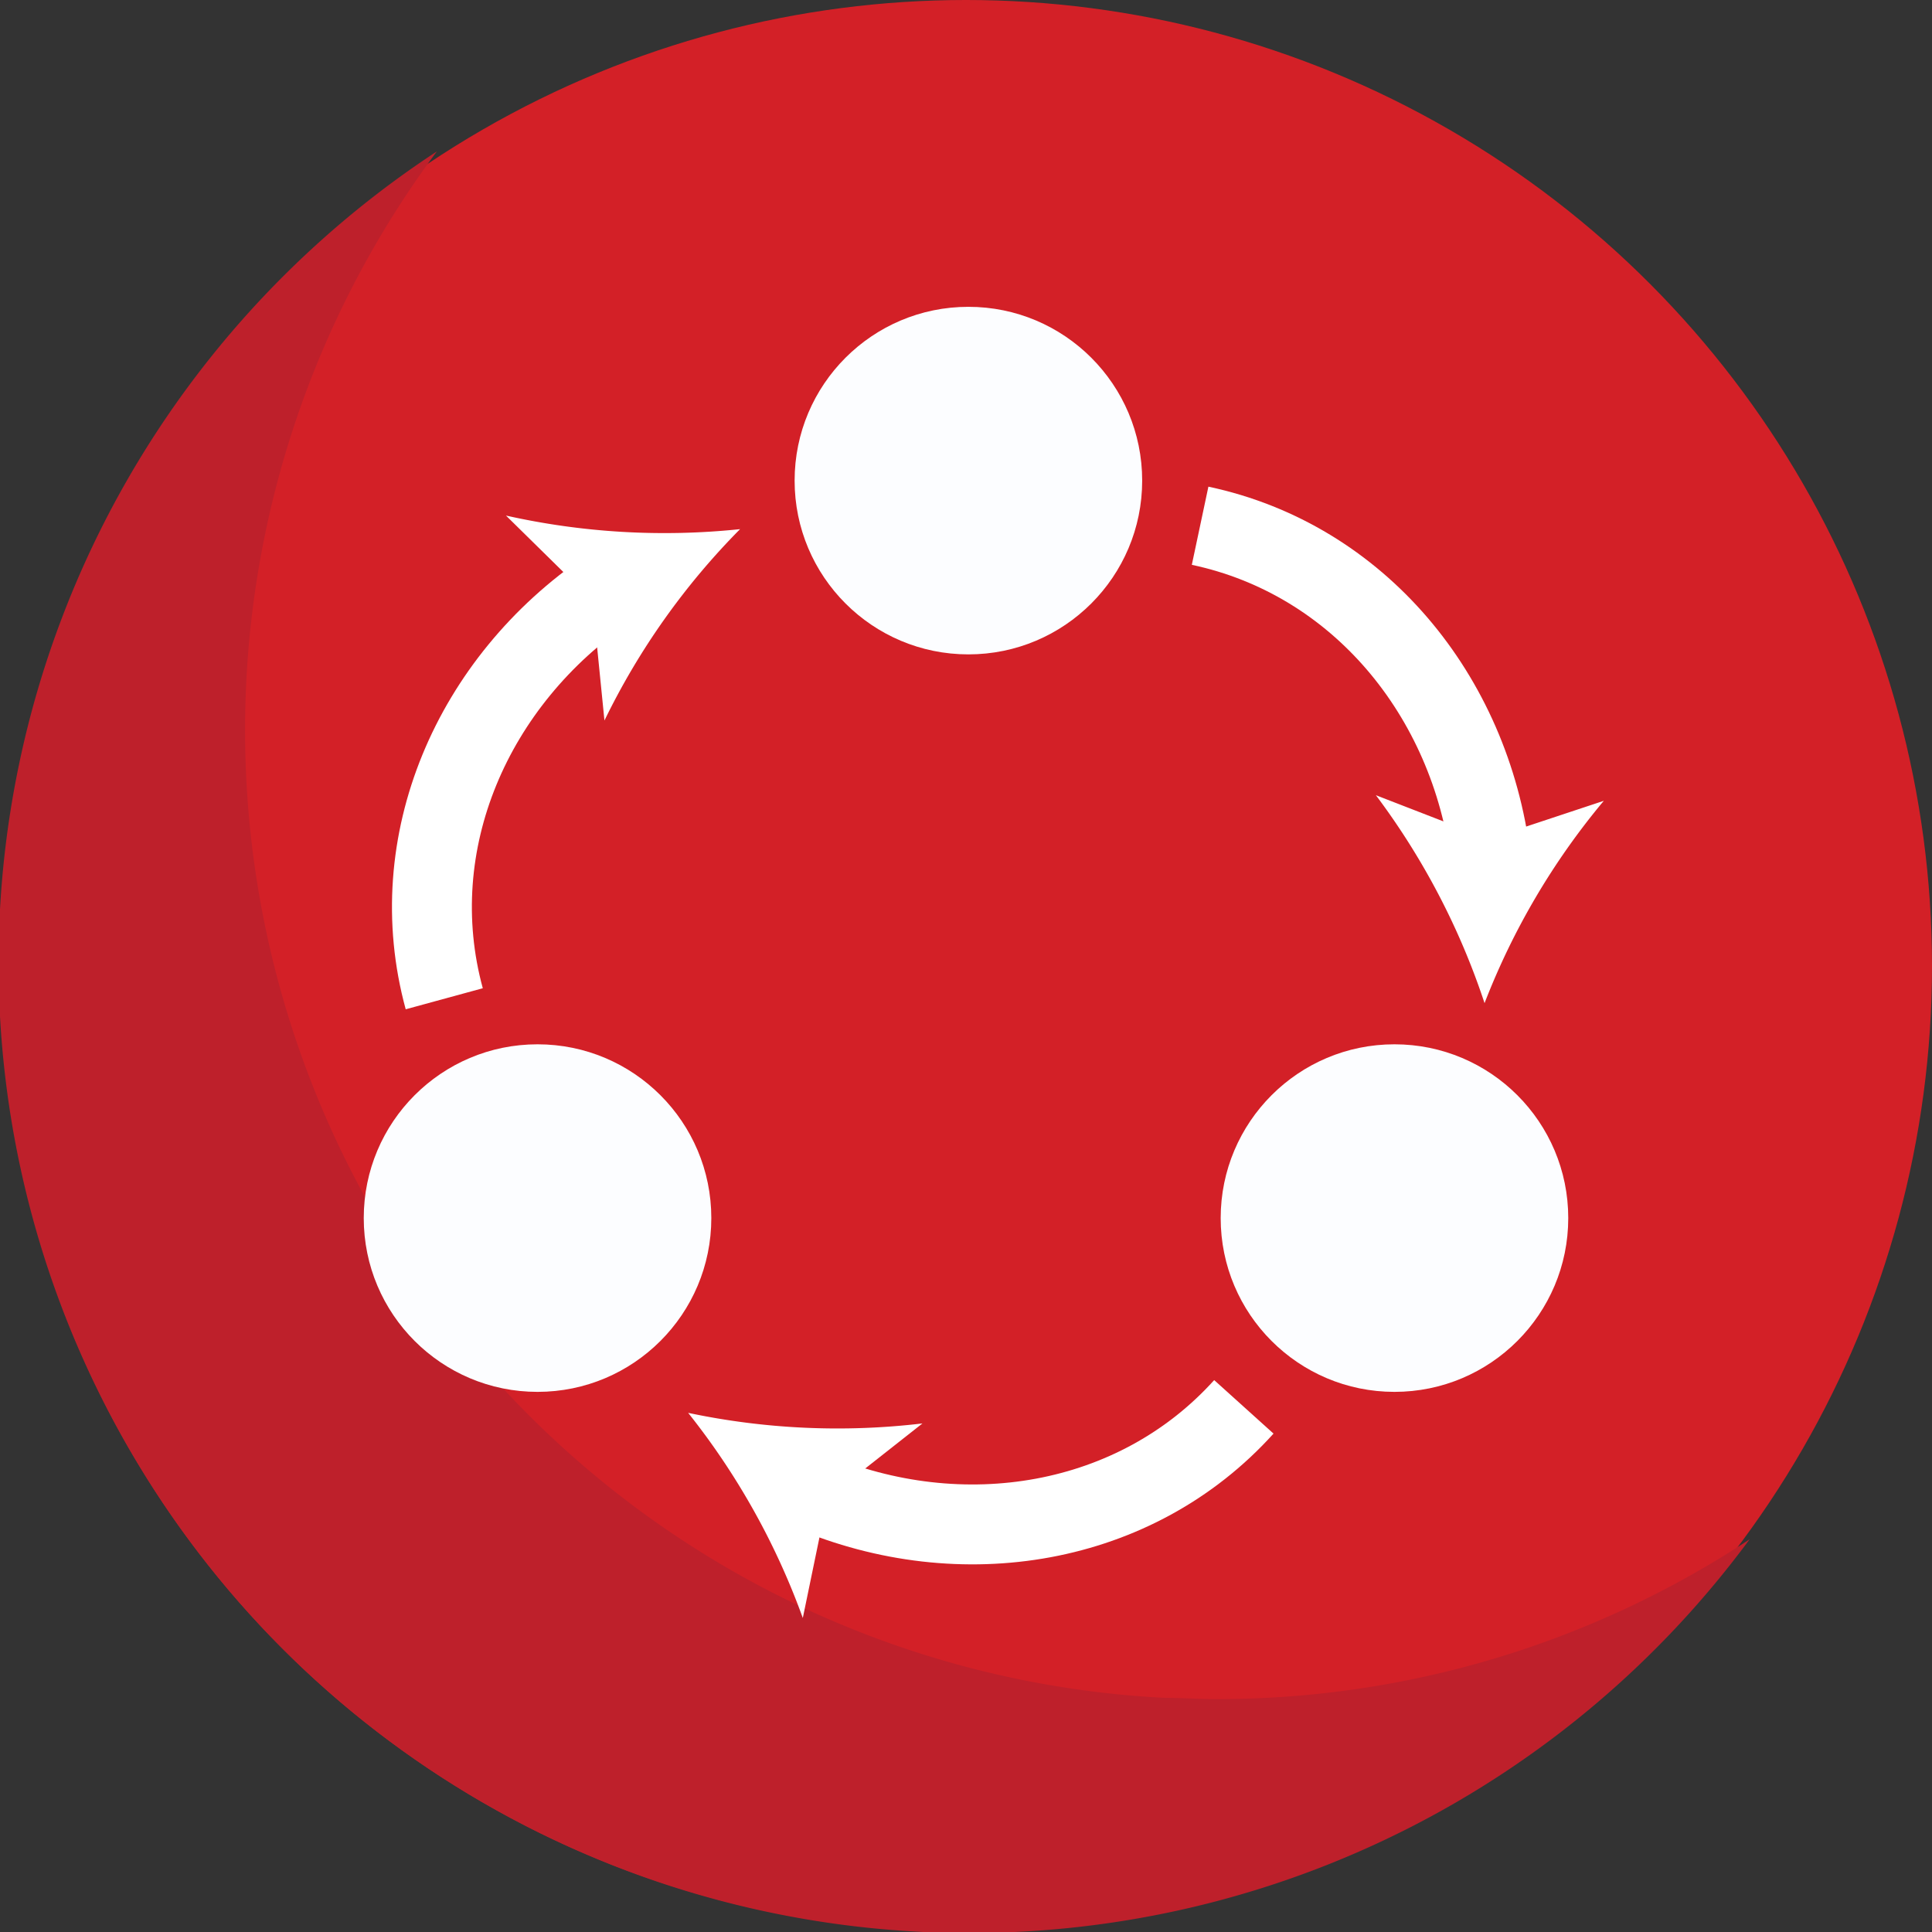 <svg xmlns="http://www.w3.org/2000/svg" viewBox="0 0 96.72 96.72"><rect x="0" y="0" width="96.72" height="96.72" fill="#333333" stroke="none"/><defs><style>.cls-1{fill:#d32027;}.cls-2{fill:#be202b;}.cls-3{fill:#fcfdff;}.cls-4{fill:none;stroke:#fff;stroke-miterlimit:10;stroke-width:4px;}.cls-5{fill:#fff;}</style></defs><title>ecosystem</title><g id="Layer_2" data-name="Layer 2"><g id="Layer_2-2" data-name="Layer 2"><circle class="cls-1" cx="48.36" cy="48.36" r="48.36"/><path class="cls-2" d="M21.87,7.58A48.51,48.51,0,0,0,58.35,85c.84,0,1.68.06,2.53.06a48.33,48.33,0,0,0,26.71-8,48.45,48.45,0,0,1-39,19.71c-.85,0-1.69,0-2.53-.06A48.57,48.57,0,0,1,21.87,7.58Z"/><circle class="cls-3" cx="48.48" cy="24.06" r="8.7"/><path class="cls-4" d="M22.24,50c-2.13-7.8,1.41-15.91,8.22-20.53"/><path class="cls-5" d="M37.05,26.49a35.93,35.93,0,0,0-6.79,9.58l-.6-6-4.33-4.26A36.3,36.3,0,0,0,37.05,26.49Z"/><path class="cls-4" d="M60.08,26.32C68,28,73.61,34.81,74.63,43"/><path class="cls-5" d="M74.32,50.22a36.34,36.34,0,0,0-5.44-10.41L74.53,42l5.76-1.91A36,36,0,0,0,74.32,50.22Z"/><path class="cls-4" d="M62.27,70.43c-5.41,6-14.14,7.43-21.71,4.21"/><path class="cls-5" d="M34.45,70.73a36.07,36.07,0,0,0,11.73.53L41.43,75,40.19,81A36.25,36.25,0,0,0,34.45,70.73Z"/><circle class="cls-3" cx="69.81" cy="60.98" r="8.7"/><circle class="cls-3" cx="26.91" cy="60.98" r="8.7"/></g></g></svg>
